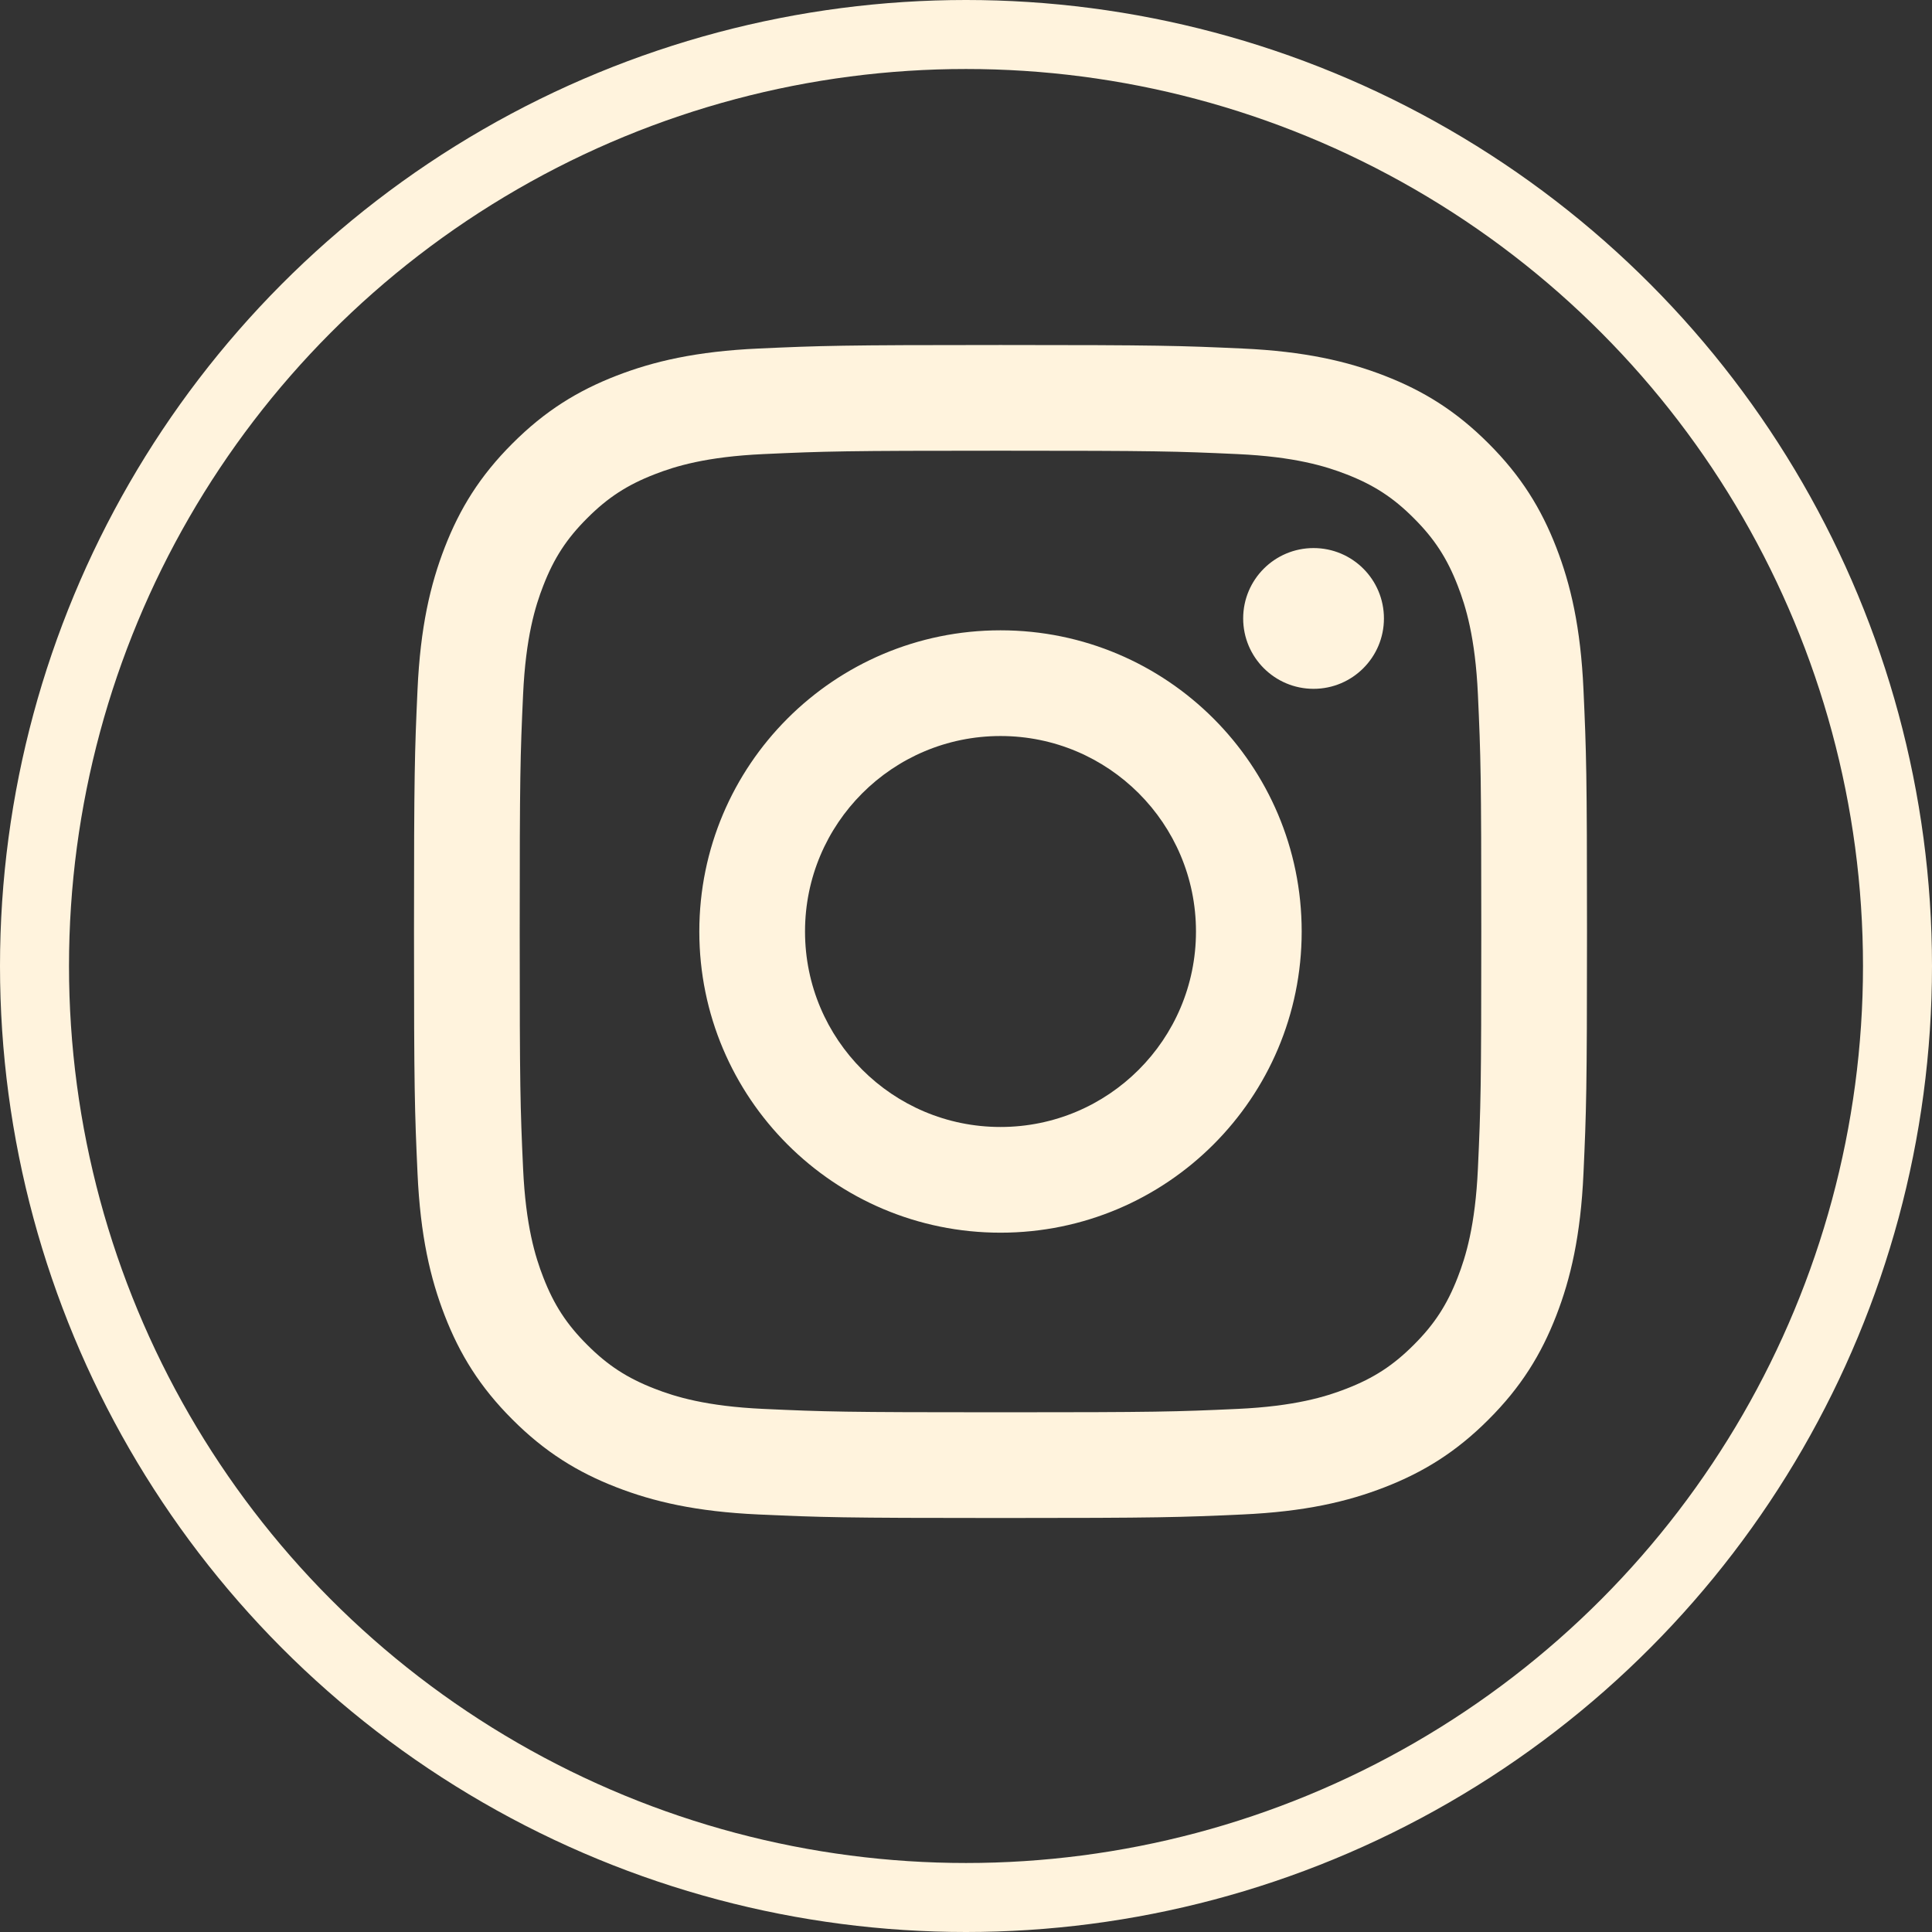 <svg width="28" height="28" viewBox="0 0 28 28" fill="none" xmlns="http://www.w3.org/2000/svg">
<rect x="0" y="0" width="28" height="28" fill="#333333" stroke="none"/>
<circle cx="14" cy="14" r="13.5" stroke="#FFF3DD"/>
<path d="M14.5 6.532C16.77 6.532 17.038 6.54 17.935 6.581C18.763 6.619 19.213 6.757 19.513 6.874C19.91 7.028 20.193 7.212 20.49 7.51C20.788 7.807 20.972 8.09 21.126 8.487C21.243 8.786 21.381 9.237 21.419 10.065C21.46 10.962 21.468 11.23 21.468 13.5C21.468 15.77 21.46 16.038 21.419 16.935C21.381 17.764 21.243 18.213 21.126 18.513C20.972 18.91 20.788 19.193 20.49 19.49C20.193 19.788 19.91 19.972 19.513 20.126C19.213 20.243 18.763 20.381 17.935 20.419C17.038 20.46 16.77 20.468 14.5 20.468C12.23 20.468 11.961 20.46 11.065 20.419C10.236 20.381 9.786 20.243 9.487 20.126C9.09 19.972 8.807 19.788 8.51 19.49C8.212 19.193 8.028 18.91 7.874 18.513C7.757 18.213 7.619 17.764 7.581 16.935C7.54 16.038 7.532 15.77 7.532 13.5C7.532 11.23 7.54 10.962 7.581 10.065C7.619 9.237 7.757 8.786 7.874 8.487C8.028 8.09 8.212 7.807 8.51 7.51C8.807 7.212 9.09 7.028 9.487 6.874C9.786 6.757 10.236 6.619 11.065 6.581C11.962 6.54 12.23 6.532 14.5 6.532ZM14.5 5C12.191 5 11.902 5.01 10.995 5.051C10.091 5.092 9.473 5.236 8.932 5.446C8.373 5.663 7.899 5.954 7.427 6.427C6.954 6.899 6.663 7.373 6.446 7.932C6.236 8.473 6.092 9.091 6.051 9.995C6.01 10.902 6 11.191 6 13.5C6 15.809 6.01 16.098 6.051 17.005C6.092 17.909 6.236 18.527 6.446 19.068C6.663 19.627 6.954 20.101 7.427 20.573C7.899 21.046 8.373 21.337 8.932 21.554C9.473 21.764 10.091 21.908 10.995 21.949C11.902 21.99 12.191 22 14.5 22C16.808 22 17.098 21.99 18.005 21.949C18.909 21.908 19.527 21.764 20.068 21.554C20.627 21.337 21.101 21.046 21.573 20.573C22.046 20.101 22.337 19.627 22.554 19.068C22.764 18.527 22.908 17.909 22.949 17.005C22.99 16.098 23 15.809 23 13.5C23 11.191 22.99 10.902 22.949 9.995C22.908 9.091 22.764 8.473 22.554 7.932C22.337 7.373 22.046 6.899 21.573 6.427C21.101 5.954 20.627 5.663 20.068 5.446C19.527 5.236 18.909 5.092 18.005 5.051C17.098 5.01 16.808 5 14.5 5ZM14.5 9.135C12.089 9.135 10.135 11.089 10.135 13.5C10.135 15.911 12.089 17.865 14.5 17.865C16.911 17.865 18.865 15.911 18.865 13.5C18.865 11.089 16.911 9.135 14.5 9.135ZM14.5 16.333C12.935 16.333 11.667 15.065 11.667 13.5C11.667 11.935 12.935 10.667 14.5 10.667C16.065 10.667 17.333 11.935 17.333 13.5C17.333 15.065 16.065 16.333 14.5 16.333ZM20.057 8.963C20.057 9.526 19.601 9.983 19.037 9.983C18.474 9.983 18.017 9.526 18.017 8.963C18.017 8.399 18.474 7.943 19.037 7.943C19.601 7.943 20.057 8.399 20.057 8.963Z" fill="#FFF3DD"/>
</svg>
